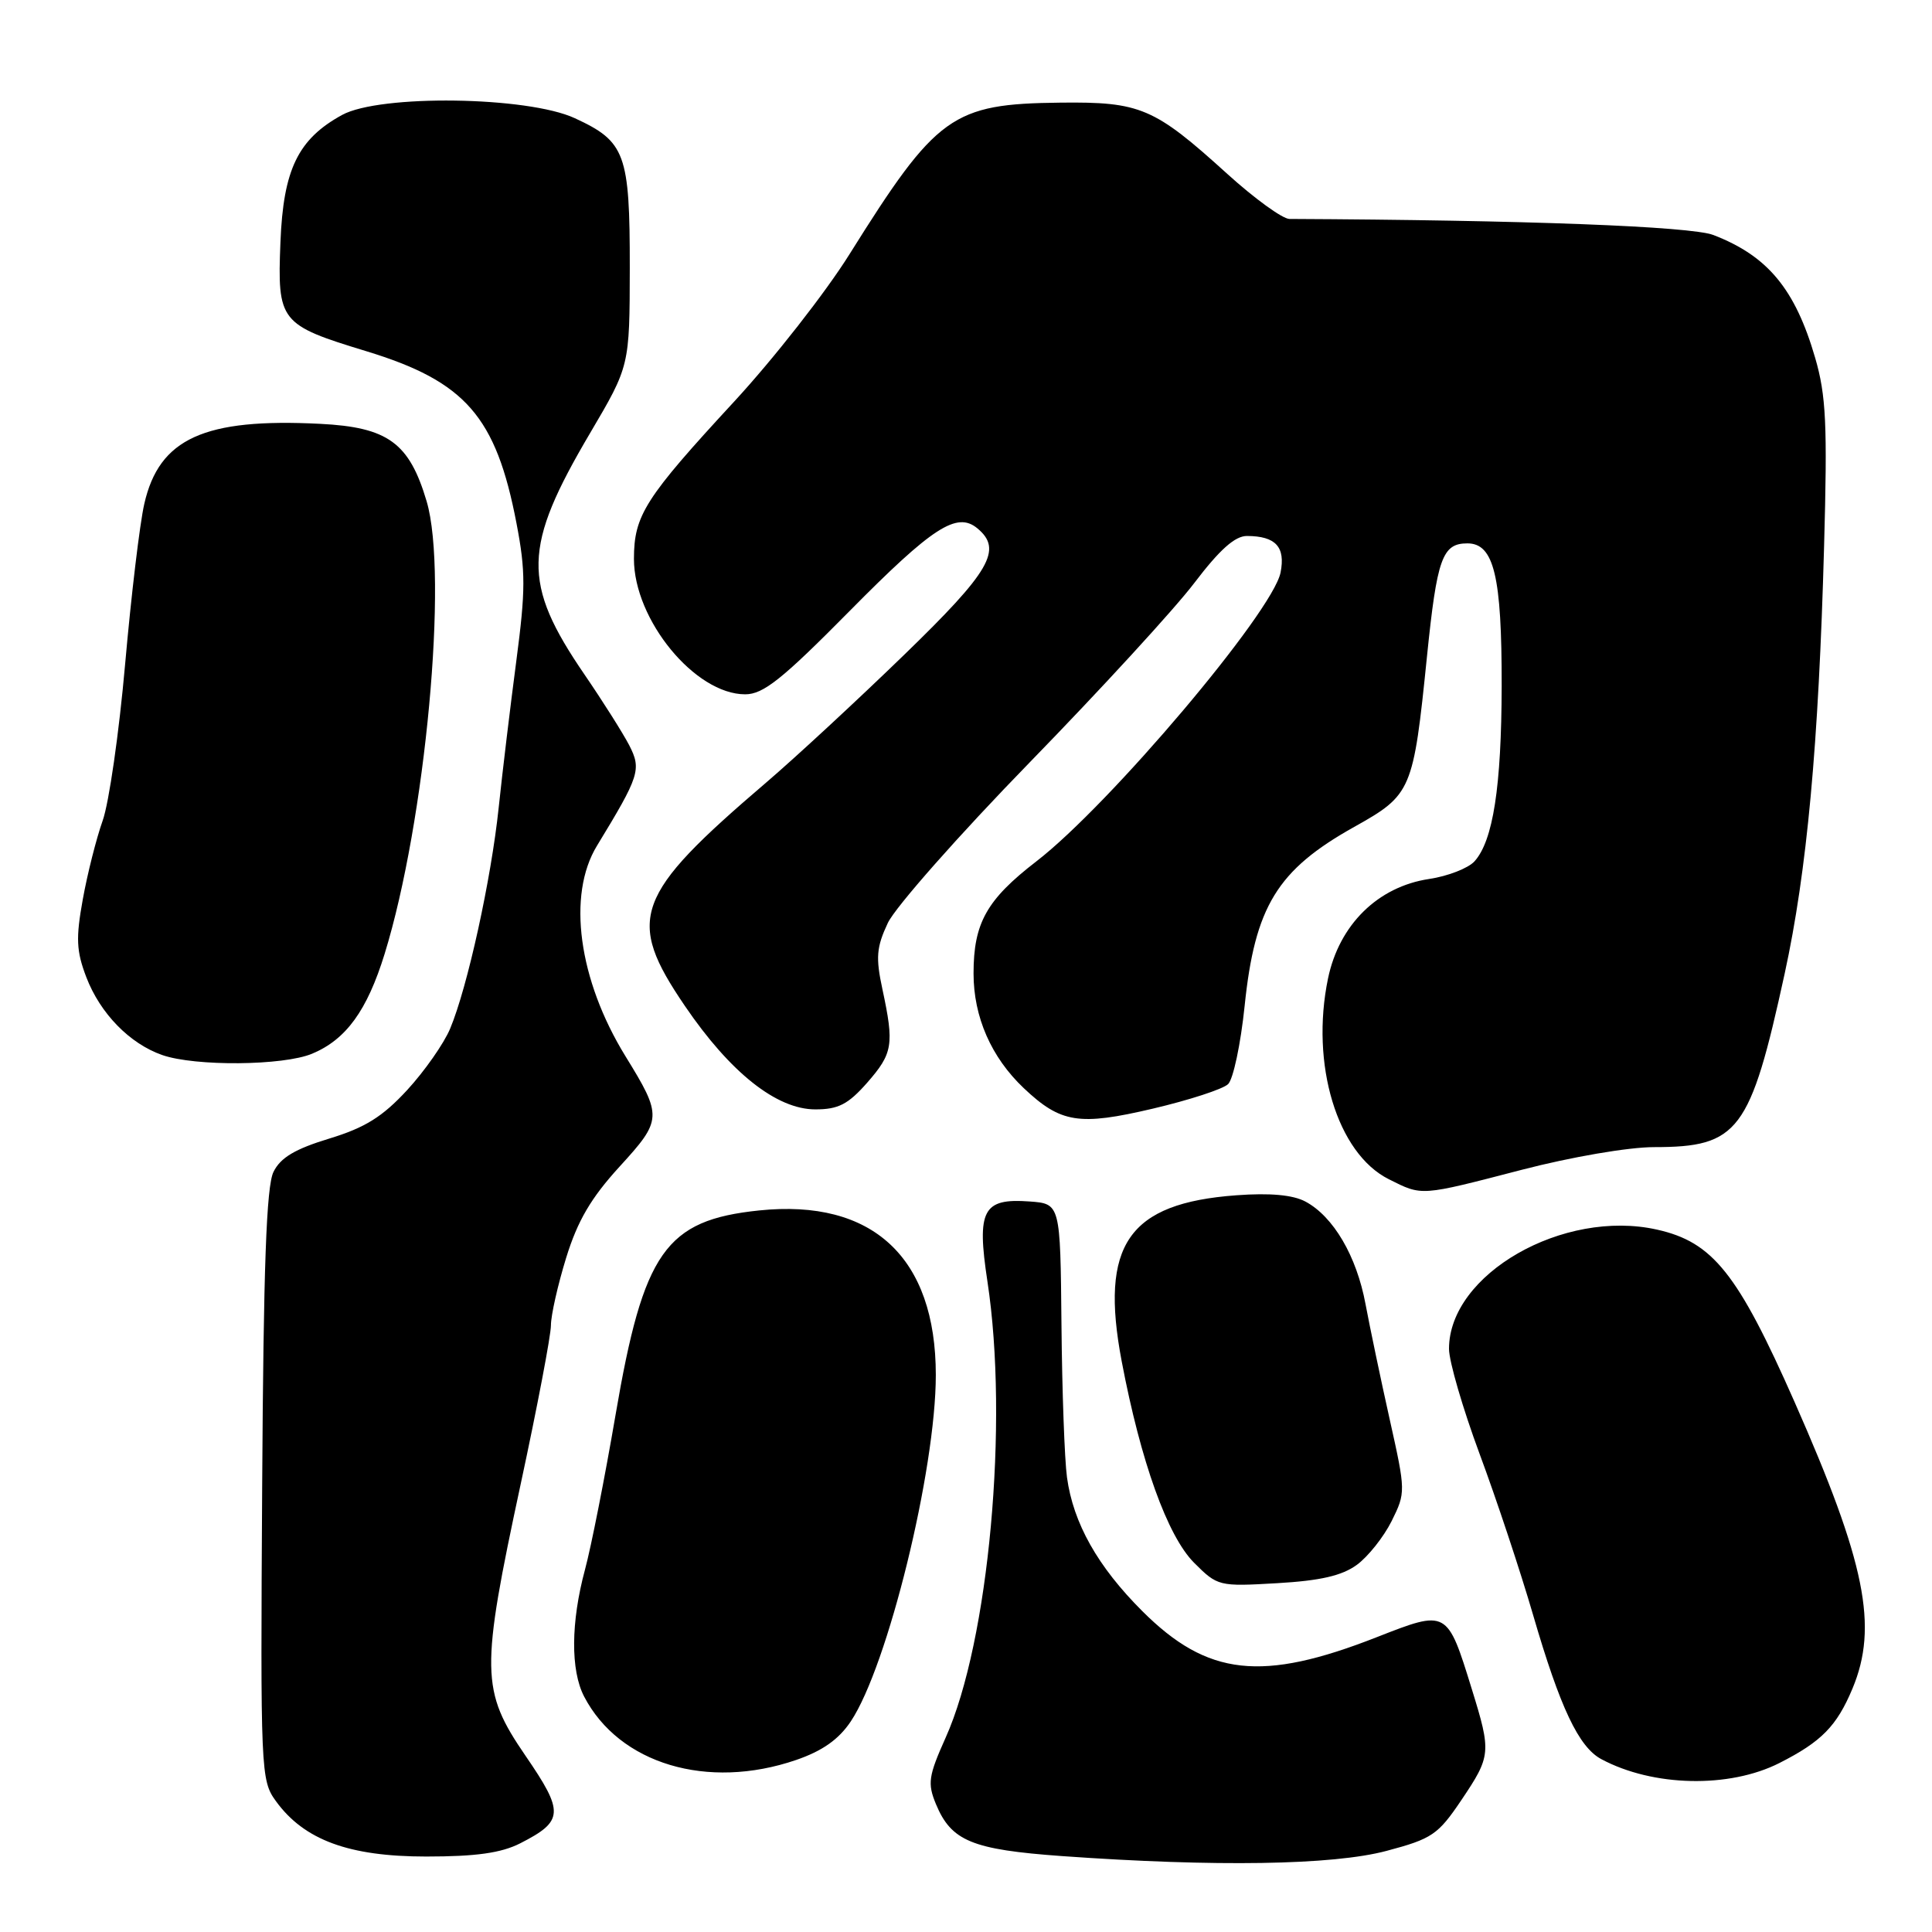 <?xml version="1.0" encoding="UTF-8" standalone="no"?>
<!DOCTYPE svg PUBLIC "-//W3C//DTD SVG 1.1//EN" "http://www.w3.org/Graphics/SVG/1.1/DTD/svg11.dtd" >
<svg xmlns="http://www.w3.org/2000/svg" xmlns:xlink="http://www.w3.org/1999/xlink" version="1.1" viewBox="0 0 256 256">
 <g >
 <path fill="currentColor"
d=" M 183.73 245.25 C 189.75 243.65 190.55 243.11 193.64 238.52 C 197.57 232.68 197.62 232.20 195.03 223.84 C 191.76 213.26 191.78 213.27 182.44 216.93 C 167.21 222.91 160.00 222.11 151.36 213.48 C 145.45 207.58 142.21 201.83 141.38 195.75 C 141.06 193.41 140.73 184.30 140.65 175.50 C 140.50 159.50 140.50 159.50 136.41 159.20 C 130.23 158.75 129.40 160.33 130.84 169.80 C 133.69 188.49 131.03 217.49 125.31 230.23 C 123.02 235.35 122.88 236.30 124.02 239.06 C 126.05 243.95 128.80 245.08 140.70 245.94 C 161.03 247.39 176.62 247.15 183.73 245.25 Z  M 68.93 244.25 C 74.71 241.30 74.78 240.15 69.62 232.63 C 63.70 223.98 63.66 221.46 69.00 196.62 C 71.20 186.39 73.00 176.94 73.00 175.62 C 73.00 174.29 73.91 170.26 75.02 166.66 C 76.54 161.74 78.31 158.73 82.10 154.58 C 87.76 148.39 87.79 147.93 82.88 139.96 C 76.64 129.82 75.12 118.60 79.10 112.07 C 84.75 102.80 85.02 101.95 83.37 98.74 C 82.52 97.11 79.86 92.90 77.45 89.38 C 69.15 77.25 69.26 72.52 78.20 57.37 C 83.43 48.50 83.43 48.50 83.45 35.50 C 83.46 20.36 82.87 18.75 76.16 15.66 C 69.90 12.76 50.34 12.49 45.33 15.23 C 39.49 18.43 37.54 22.45 37.16 32.09 C 36.74 42.63 37.06 43.04 48.55 46.54 C 61.68 50.55 65.73 55.19 68.44 69.35 C 69.66 75.71 69.65 78.20 68.41 87.61 C 67.62 93.60 66.57 102.33 66.08 107.00 C 65.09 116.47 61.95 130.80 59.65 136.29 C 58.83 138.26 56.26 141.93 53.95 144.44 C 50.67 147.99 48.38 149.42 43.62 150.87 C 39.09 152.25 37.17 153.39 36.24 155.28 C 35.30 157.17 34.91 167.83 34.74 196.83 C 34.51 234.81 34.55 235.90 36.56 238.66 C 40.29 243.81 46.24 246.00 56.46 246.00 C 63.09 246.00 66.41 245.53 68.93 244.25 Z  M 235.78 233.61 C 241.36 230.78 243.38 228.72 245.46 223.75 C 248.90 215.52 247.20 207.09 237.79 185.77 C 230.26 168.72 226.96 164.58 219.56 162.93 C 207.15 160.15 192.00 168.83 192.00 178.73 C 192.00 180.37 193.82 186.62 196.04 192.61 C 198.27 198.60 201.46 208.21 203.14 213.98 C 206.73 226.30 209.19 231.50 212.19 233.10 C 219.03 236.76 229.13 236.98 235.78 233.61 Z  M 105.48 233.21 C 108.97 232.01 111.13 230.49 112.73 228.10 C 117.62 220.78 124.00 194.81 124.00 182.19 C 124.00 166.62 115.64 158.83 100.59 160.39 C 88.18 161.68 85.26 165.84 81.56 187.50 C 80.15 195.75 78.33 204.97 77.51 208.00 C 75.64 214.94 75.59 221.32 77.40 224.80 C 82.05 233.73 93.74 237.23 105.48 233.21 Z  M 179.79 207.35 C 181.28 206.26 183.35 203.65 184.40 201.55 C 186.27 197.77 186.27 197.61 184.15 188.11 C 182.97 182.83 181.53 175.94 180.94 172.81 C 179.76 166.44 176.68 161.19 172.97 159.21 C 171.32 158.33 168.29 158.05 163.83 158.38 C 149.50 159.43 145.70 164.93 148.63 180.38 C 151.16 193.70 154.70 203.54 158.22 207.07 C 161.34 210.19 161.50 210.23 169.24 209.78 C 174.95 209.45 177.82 208.79 179.79 207.35 Z  M 201.66 155.00 C 208.21 153.30 215.79 152.00 219.16 152.00 C 230.37 152.00 231.91 149.95 236.48 129.00 C 239.43 115.45 240.98 98.69 241.70 72.40 C 242.15 56.26 241.97 52.40 240.52 47.42 C 237.87 38.30 234.23 33.91 227.03 31.14 C 224.02 29.99 202.09 29.16 170.85 29.01 C 169.94 29.00 166.24 26.32 162.62 23.04 C 152.93 14.25 151.12 13.48 140.50 13.60 C 126.16 13.76 124.12 15.22 112.56 33.69 C 109.40 38.75 102.53 47.52 97.30 53.19 C 85.45 66.02 84.01 68.28 84.00 74.05 C 84.00 82.13 92.10 92.00 98.74 92.00 C 101.14 92.00 103.63 90.02 112.58 80.96 C 123.59 69.82 126.79 67.75 129.51 70.01 C 132.90 72.82 131.24 75.69 119.75 86.82 C 113.56 92.82 105.35 100.42 101.50 103.71 C 84.01 118.66 82.89 121.74 90.75 133.29 C 96.77 142.14 102.91 147.00 108.04 147.00 C 111.08 147.00 112.38 146.33 114.90 143.47 C 118.31 139.57 118.50 138.43 116.93 131.10 C 116.02 126.88 116.13 125.52 117.64 122.30 C 118.62 120.21 127.09 110.62 136.46 101.00 C 145.83 91.38 155.64 80.69 158.25 77.25 C 161.62 72.82 163.65 71.00 165.25 71.02 C 169.05 71.04 170.35 72.48 169.68 75.87 C 168.63 81.10 147.03 106.65 137.33 114.13 C 130.73 119.22 129.00 122.31 129.00 128.99 C 129.00 134.76 131.35 140.11 135.66 144.19 C 140.56 148.82 142.98 149.20 152.76 146.90 C 157.57 145.77 162.06 144.31 162.73 143.65 C 163.41 143.00 164.40 138.33 164.92 133.29 C 166.28 120.11 169.24 115.27 179.44 109.57 C 187.06 105.31 187.27 104.81 189.08 87.00 C 190.41 73.96 191.11 72.00 194.44 72.00 C 197.96 72.00 199.00 76.35 198.98 90.90 C 198.95 104.26 197.84 111.41 195.38 114.13 C 194.56 115.04 191.85 116.10 189.36 116.47 C 182.57 117.49 177.45 122.53 175.97 129.65 C 173.61 141.02 177.18 152.82 184.02 156.25 C 188.49 158.49 188.10 158.52 201.66 155.00 Z  M 41.36 139.62 C 45.86 137.74 48.64 133.91 50.96 126.41 C 56.39 108.83 59.42 76.15 56.53 66.42 C 54.23 58.67 51.40 56.61 42.42 56.16 C 27.06 55.38 21.09 58.10 19.12 66.76 C 18.52 69.37 17.38 78.92 16.58 88.00 C 15.78 97.08 14.44 106.41 13.60 108.75 C 12.77 111.09 11.58 115.78 10.97 119.17 C 10.04 124.31 10.11 126.01 11.44 129.49 C 13.28 134.29 17.18 138.29 21.50 139.80 C 25.88 141.32 37.54 141.22 41.36 139.62 Z "/>
</g>
</svg>